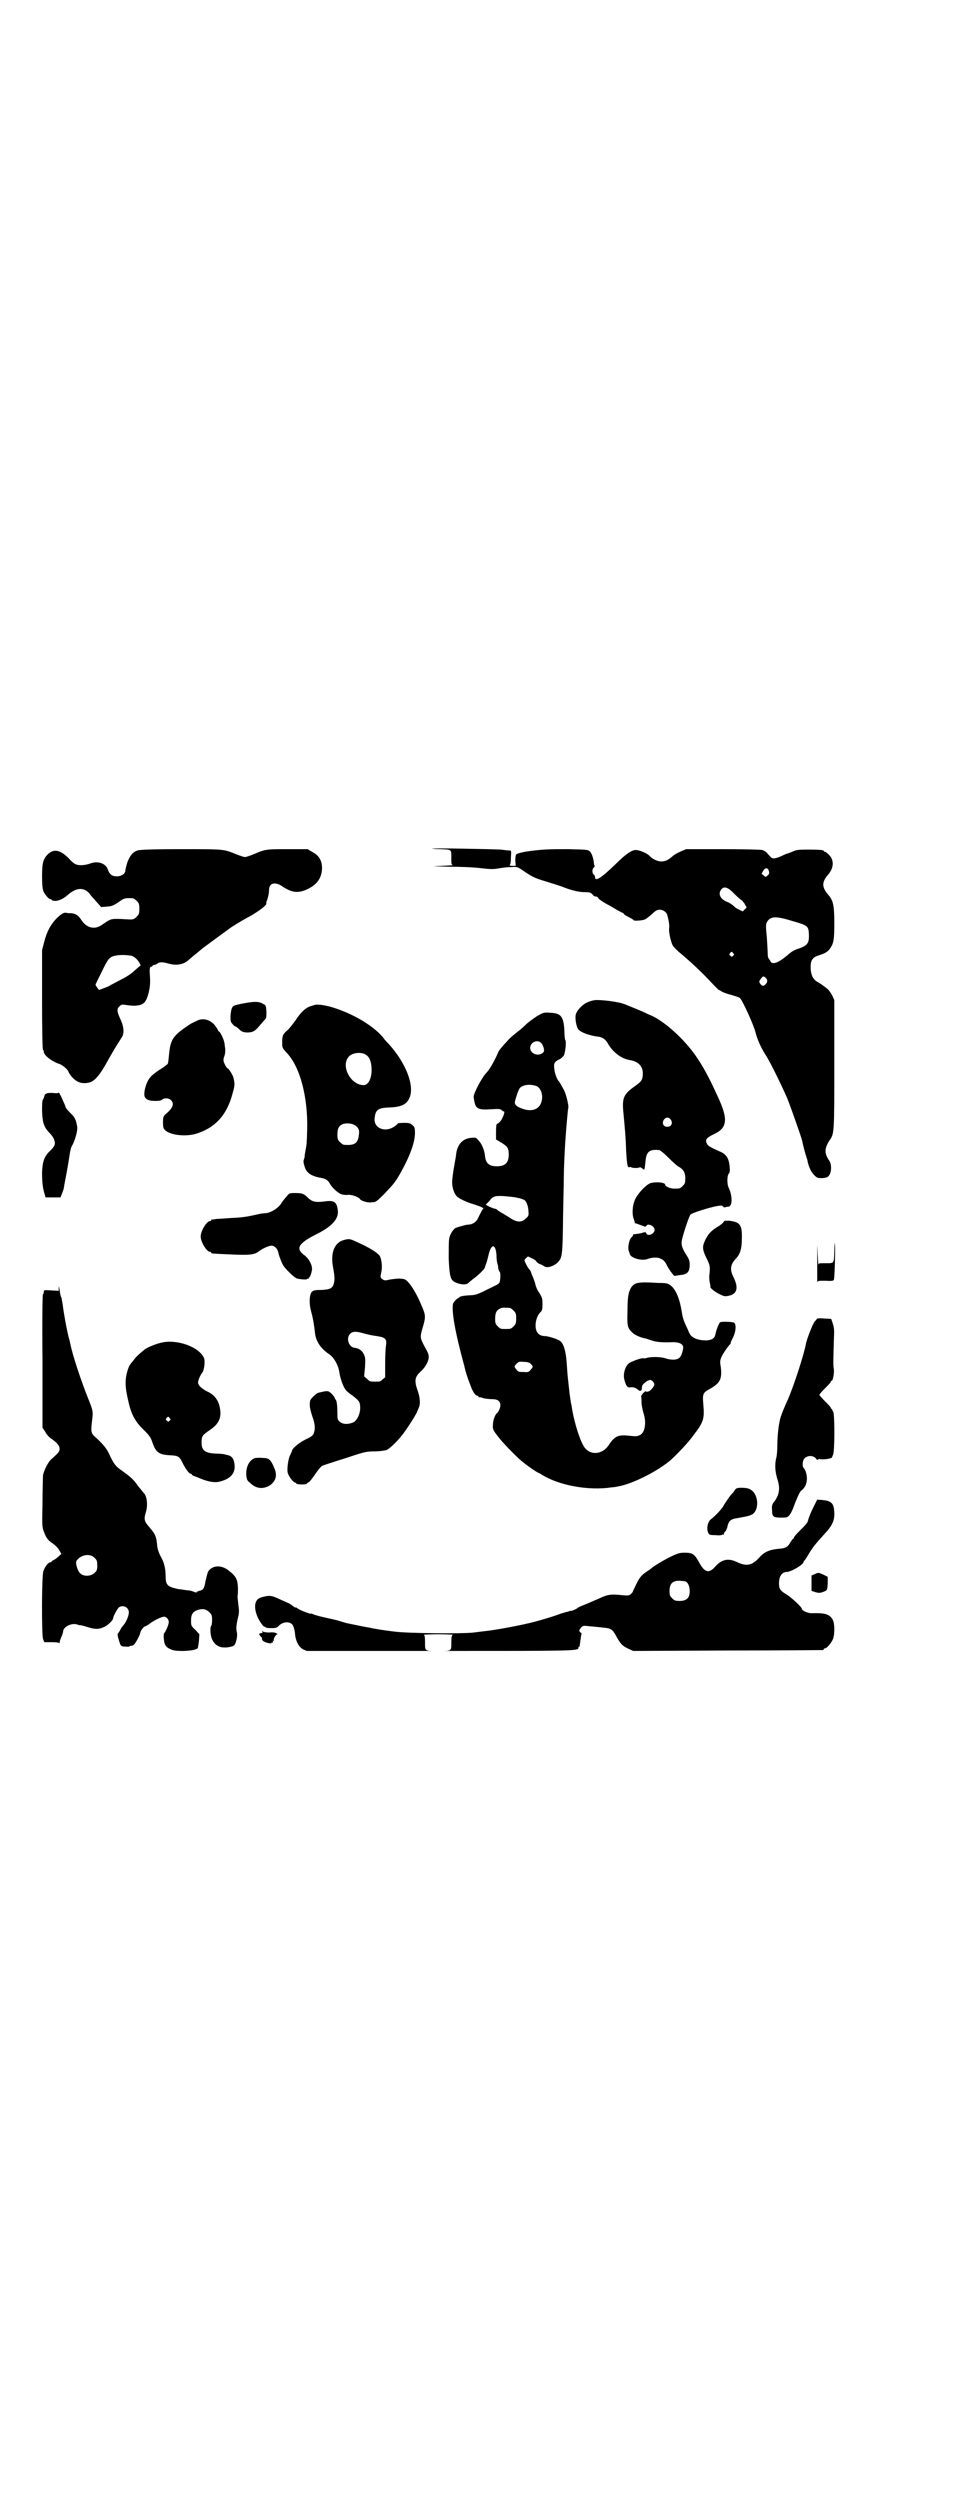 <?xml version="1.0" standalone="no"?>
<!DOCTYPE svg PUBLIC "-//W3C//DTD SVG 20010904//EN"
 "http://www.w3.org/TR/2001/REC-SVG-20010904/DTD/svg10.dtd">
<svg version="1.0" xmlns="http://www.w3.org/2000/svg"
 width="1100pt" height="2850pt" viewBox="0 0 1100 2850"
 preserveAspectRatio="xMidYMid meet">
<g transform="translate(0,2850) scale(0.5,-0.5)"
fill="#000000" stroke="none">
<path d="M986 3765 c1 0 9 -1 18 -1 27 -1 26 0 26 -19 0 -15 0 -17 4 -17 1 -1
-9 -1 -24 -2 -27 -1 -27 -1 13 -2 22 0 54 -1 71 -3 26 -3 32 -3 43 -1 6 1 19
3 27 3 16 1 16 1 27 -6 23 -16 29 -19 56 -27 16 -5 32 -10 37 -12 20 -8 37
-12 50 -12 12 0 14 -1 18 -5 2 -3 5 -5 8 -5 2 0 4 -1 5 -3 1 -3 13 -11 25 -17
4 -2 12 -7 17 -10 6 -3 12 -7 14 -7 1 -1 3 -2 3 -3 0 -1 5 -4 11 -7 6 -3 11
-6 11 -7 0 -2 21 -1 26 2 3 1 10 7 16 12 8 8 12 10 18 10 7 0 16 -6 17 -13 4
-14 5 -25 4 -30 -1 -6 3 -28 8 -38 2 -4 11 -13 21 -21 27 -23 48 -43 72 -69 7
-7 12 -12 12 -12 0 1 3 -1 6 -3 3 -2 13 -6 22 -8 9 -3 18 -5 20 -7 6 -4 32
-62 36 -78 4 -16 12 -35 25 -55 9 -14 36 -69 48 -97 9 -23 32 -88 34 -97 1 -7
7 -29 9 -35 1 -3 3 -8 3 -11 3 -13 8 -24 15 -31 7 -7 8 -7 19 -7 10 1 12 2 15
6 6 8 6 25 1 33 -12 17 -12 28 0 47 11 15 11 16 11 174 l0 146 -5 11 c-3 5 -7
11 -9 13 -10 8 -14 11 -22 16 -13 6 -18 18 -18 36 0 15 5 22 19 26 13 4 20 8
25 15 9 13 10 21 10 60 0 40 -3 50 -13 62 -16 18 -16 30 -1 47 13 15 14 33 2
45 -4 4 -8 7 -9 7 -2 0 -3 1 -3 2 0 2 -9 3 -37 3 -23 0 -27 -1 -35 -5 -6 -2
-10 -4 -11 -4 -1 0 -6 -2 -12 -5 -15 -7 -23 -8 -27 -2 -2 2 -6 6 -8 9 -2 2 -7
5 -10 6 -4 1 -43 2 -91 2 l-83 0 -12 -5 c-7 -3 -16 -8 -19 -11 -10 -9 -17 -12
-26 -12 -9 0 -21 6 -27 13 -4 5 -23 13 -30 13 -9 1 -24 -9 -47 -32 -32 -31
-47 -41 -47 -30 0 2 -1 5 -3 6 -4 3 -4 13 0 16 2 1 2 3 2 4 -1 2 -2 6 -2 10
-2 11 -5 19 -9 23 -4 4 -9 4 -50 5 -40 0 -55 0 -92 -5 -13 -2 -24 -5 -26 -7
-1 -1 -2 -7 -2 -14 l1 -12 -8 0 c-4 0 -7 1 -6 2 2 0 3 8 3 17 1 16 1 16 -4 16
-3 0 -11 1 -19 2 -18 1 -158 4 -157 2z m769 -52 c1 -4 0 -6 -3 -9 -5 -4 -5 -4
-9 0 l-5 4 4 7 c5 8 11 7 13 -2z m-79 -51 c8 -8 15 -14 16 -14 1 0 4 -4 7 -8
l5 -9 -4 -4 -5 -5 -8 4 c-5 2 -11 6 -13 9 -3 2 -9 7 -15 9 -15 6 -21 18 -13
28 6 8 15 6 30 -10z m133 -62 c34 -10 36 -11 37 -29 1 -21 -3 -26 -21 -33 -11
-3 -18 -7 -27 -15 -21 -18 -36 -24 -40 -14 -1 2 -3 5 -4 6 -1 1 -2 5 -2 11 0
5 -1 22 -2 38 -3 27 -2 30 1 35 8 12 19 13 58 1z m-136 -73 c3 -3 3 -3 0 -6
-3 -3 -3 -3 -6 0 -3 2 -3 3 -1 6 4 4 4 4 7 0z m74 -56 c5 -4 5 -10 1 -14 -5
-6 -8 -6 -13 0 -3 5 -3 5 1 11 5 7 7 7 11 3z"/>
<path d="M314 3761 c-11 -3 -19 -14 -24 -29 -2 -7 -4 -15 -4 -17 0 -7 -9 -13
-19 -13 -11 0 -17 4 -21 16 -5 14 -23 20 -41 13 -11 -4 -26 -5 -33 -1 -3 1
-10 7 -15 13 -19 19 -33 22 -46 11 -12 -11 -15 -20 -15 -51 0 -20 1 -29 3 -35
4 -8 12 -18 16 -18 2 0 3 -1 3 -2 0 -1 4 -2 8 -2 8 0 19 5 28 13 21 19 40 19
53 0 2 -3 9 -10 14 -16 l10 -11 13 1 c12 1 15 2 32 14 7 5 12 6 27 5 2 0 6 -3
9 -6 5 -5 6 -7 6 -18 0 -11 -1 -13 -6 -18 -6 -6 -8 -7 -21 -6 -4 0 -15 1 -23
1 -16 0 -17 -1 -36 -14 -16 -11 -34 -7 -46 11 -7 11 -13 15 -24 16 -4 0 -9 0
-11 1 -6 1 -13 -4 -23 -14 -13 -14 -21 -29 -27 -52 l-5 -19 0 -113 c0 -73 1
-113 2 -114 1 -1 2 -3 2 -5 0 -8 18 -22 36 -28 7 -2 20 -14 20 -17 0 -1 3 -6
7 -11 12 -14 24 -18 41 -14 12 3 24 17 41 48 11 20 22 38 33 55 6 9 5 25 -4
43 -7 16 -8 22 -1 28 4 4 6 4 13 3 5 -1 15 -2 21 -2 21 1 27 7 33 33 3 14 3
21 2 38 -1 13 0 18 3 18 2 0 3 1 3 2 0 1 2 2 4 2 1 0 5 1 7 3 5 4 12 4 26 0
18 -5 33 -2 44 7 4 4 13 11 19 16 6 5 11 9 12 10 2 2 42 31 50 37 5 3 9 7 10
7 2 3 33 22 54 33 20 12 34 23 34 27 -1 0 0 2 0 4 4 9 6 20 6 27 0 16 14 20
32 7 20 -13 34 -15 54 -6 24 11 34 26 35 48 0 18 -7 30 -23 38 l-10 6 -46 0
c-49 0 -50 0 -78 -12 -8 -3 -16 -6 -19 -6 -3 0 -11 3 -19 6 -30 12 -25 12
-126 12 -60 0 -95 -1 -100 -3z m-14 -240 c3 -1 7 -3 10 -6 6 -5 13 -17 10 -17
-1 0 -6 -5 -12 -10 -7 -7 -17 -14 -33 -22 -13 -7 -25 -13 -26 -14 -1 -1 -7 -3
-12 -5 l-11 -4 -4 5 c-2 3 -4 6 -4 7 0 1 7 15 15 31 15 31 17 33 35 36 8 1 20
1 32 -1z"/>
<path d="M1341 3415 c-12 -5 -24 -18 -27 -28 -2 -9 1 -28 6 -34 6 -7 23 -13
41 -16 14 -1 21 -6 28 -19 12 -19 30 -32 49 -35 18 -3 28 -13 29 -28 0 -17 -2
-20 -19 -32 -25 -18 -29 -26 -25 -63 3 -33 5 -51 6 -86 2 -30 3 -37 8 -35 2 1
3 1 3 0 0 -2 19 -3 20 0 1 0 3 -1 6 -3 5 -5 5 -4 7 15 2 23 8 29 31 27 2 0 10
-6 21 -17 9 -9 19 -18 22 -20 12 -6 17 -14 17 -27 0 -11 -1 -13 -6 -18 -6 -6
-7 -6 -20 -6 -8 0 -20 5 -20 9 0 5 -18 7 -32 4 -10 -2 -33 -26 -38 -41 -5 -13
-6 -32 -1 -43 1 -4 2 -7 2 -8 -1 0 0 0 2 0 2 -1 14 -5 19 -7 3 -1 4 -1 5 1 3
7 19 0 19 -9 0 -9 -16 -16 -19 -8 -1 3 -2 3 -7 2 -5 -2 -12 -3 -21 -4 -2 0 -3
-1 -2 -1 0 -1 -1 -4 -4 -6 -5 -5 -9 -23 -6 -31 1 -3 2 -5 2 -6 1 -10 28 -18
42 -12 8 3 21 4 27 1 8 -3 12 -7 17 -18 5 -9 16 -24 17 -22 1 0 6 1 12 2 16 1
22 7 22 23 0 9 -1 13 -9 25 -10 16 -11 24 -8 35 5 20 16 52 19 55 4 4 43 16
59 19 12 2 14 2 15 -1 2 -2 3 -2 7 -1 3 1 5 1 5 1 0 -1 2 0 4 2 6 5 4 27 -3
41 -4 8 -4 26 0 32 3 3 3 7 2 18 -2 18 -8 27 -23 33 -22 10 -26 12 -29 18 -4
9 -1 13 18 22 29 14 31 34 7 85 -20 44 -33 68 -51 94 -27 38 -68 75 -99 90 -8
3 -16 7 -18 8 -2 1 -11 5 -21 9 -10 4 -20 8 -22 9 -11 5 -45 10 -65 10 -7 0
-14 -2 -21 -5z m190 -268 c5 -8 1 -16 -8 -16 -9 0 -13 8 -8 16 2 3 5 5 8 5 3
0 6 -2 8 -5z"/>
<path d="M559 3413 c-12 -2 -24 -5 -25 -6 -5 -2 -7 -10 -8 -24 0 -11 0 -13 5
-18 2 -3 5 -5 6 -5 1 0 3 -2 6 -4 8 -8 10 -9 20 -10 13 0 18 2 29 15 5 6 11
13 13 15 3 3 3 6 3 18 -1 13 -1 14 -7 17 -10 6 -19 6 -42 2z"/>
<path d="M719 3409 c-1 0 -6 -2 -10 -3 -11 -3 -23 -14 -35 -33 -6 -8 -13 -17
-17 -21 -11 -9 -13 -13 -13 -28 0 -13 0 -13 10 -24 31 -32 49 -102 47 -176 -1
-32 -1 -33 -4 -48 -1 -5 -2 -12 -2 -15 -1 -3 -2 -6 -2 -7 -1 -1 0 -7 2 -13 4
-15 15 -22 35 -26 13 -2 18 -5 23 -14 5 -9 19 -22 27 -24 3 -1 10 -2 15 -1 10
0 22 -5 26 -9 2 -5 19 -10 28 -8 9 0 11 2 28 19 21 22 25 27 36 46 22 39 34
71 34 93 0 12 -1 14 -6 18 -4 4 -7 5 -19 5 -8 0 -14 -1 -14 -1 0 -1 -4 -5 -9
-8 -22 -14 -47 -2 -44 20 2 19 8 23 32 24 30 1 41 7 48 23 11 28 -9 79 -48
122 -3 3 -9 9 -13 15 -22 26 -65 52 -111 67 -18 6 -39 9 -44 7z m113 -112 c11
-5 16 -17 16 -37 0 -20 -8 -34 -18 -34 -30 0 -53 44 -34 65 7 8 24 11 36 6z
m-23 -162 c9 -5 12 -12 10 -22 -2 -20 -10 -25 -34 -23 -2 0 -6 3 -9 6 -5 5 -6
7 -6 17 0 14 3 20 12 24 7 3 21 2 27 -2z"/>
<path d="M1225 3383 c-9 -6 -20 -14 -25 -19 -5 -5 -14 -13 -21 -18 -6 -5 -15
-12 -19 -17 -14 -15 -20 -22 -22 -26 -11 -25 -21 -42 -29 -50 -10 -11 -29 -47
-28 -54 0 -2 1 -8 2 -12 3 -15 10 -18 38 -16 17 1 21 1 24 -2 1 -2 4 -3 5 -3
3 0 -2 -14 -7 -21 -3 -4 -7 -7 -8 -7 -2 0 -3 -4 -3 -18 l0 -18 12 -7 c14 -9
17 -12 17 -27 0 -19 -8 -27 -27 -27 -17 0 -25 6 -27 22 -1 14 -7 28 -14 36 -6
7 -7 8 -16 7 -20 -1 -33 -14 -36 -37 0 -4 -2 -13 -3 -19 -2 -12 -4 -21 -6 -41
-1 -13 3 -28 10 -36 4 -5 23 -14 37 -18 16 -5 26 -9 24 -11 -2 -1 -4 -5 -14
-25 -4 -6 -12 -11 -20 -11 -5 0 -15 -3 -28 -7 -6 -2 -15 -16 -16 -26 -1 -5 -1
-25 -1 -45 2 -41 4 -49 16 -54 11 -5 24 -6 29 -1 2 2 8 7 12 10 10 7 25 22 25
24 0 0 1 3 2 6 3 8 3 8 7 24 6 26 16 26 18 0 0 -8 1 -16 2 -19 1 -3 2 -8 2
-12 1 -3 2 -7 3 -7 3 -2 2 -20 0 -25 -1 -2 -6 -6 -12 -8 -5 -3 -17 -8 -26 -13
-13 -6 -19 -8 -29 -8 -14 -1 -23 -2 -25 -5 -1 -1 -2 -2 -3 -2 -2 0 -10 -9 -11
-12 -4 -17 5 -67 25 -140 1 -2 1 -6 2 -8 1 -6 7 -24 9 -29 1 -2 3 -8 5 -13 4
-11 10 -20 14 -20 2 0 3 -1 3 -2 0 -1 1 -2 2 -2 0 1 5 0 10 -2 5 -1 14 -2 20
-2 12 0 18 -5 18 -14 0 -5 -4 -15 -8 -18 -4 -3 -9 -16 -9 -26 -1 -11 0 -13 17
-34 10 -12 41 -44 52 -52 11 -9 33 -24 35 -24 1 0 4 -2 9 -5 39 -24 106 -36
158 -28 3 0 10 1 14 2 31 5 86 32 118 58 13 11 43 42 54 58 24 31 26 38 23 72
-2 23 -1 26 16 35 23 13 27 23 24 49 -2 11 -2 15 1 22 3 8 17 28 21 31 1 1 1
2 0 2 0 0 2 5 5 11 8 15 9 34 2 36 -10 2 -30 2 -31 0 -3 -3 -9 -19 -10 -26 -2
-10 -7 -14 -21 -15 -9 0 -15 1 -22 3 -12 5 -15 8 -20 21 -10 21 -12 27 -14 41
-5 30 -13 50 -25 60 -7 5 -9 6 -29 6 -47 3 -54 1 -62 -11 -6 -11 -8 -21 -8
-54 -1 -33 0 -38 11 -48 4 -5 18 -11 27 -13 3 0 10 -3 17 -5 11 -4 25 -5 49
-4 12 0 21 -3 23 -10 1 -6 -4 -23 -9 -26 -6 -5 -18 -5 -31 -1 -11 4 -35 4 -43
1 -3 -1 -6 -1 -7 -1 -4 2 -25 -6 -32 -10 -10 -6 -16 -26 -12 -39 4 -15 7 -18
14 -17 7 1 12 -1 19 -7 4 -3 7 0 7 7 0 5 3 8 11 14 8 4 10 4 15 -2 3 -5 3 -5
0 -11 -2 -3 -5 -6 -7 -8 -3 -3 -10 -4 -10 -2 0 1 -3 -1 -6 -4 -3 -3 -5 -7 -5
-8 1 -2 1 -7 1 -13 0 -6 2 -15 4 -23 8 -23 4 -47 -8 -52 -7 -3 -8 -3 -28 -1
-22 2 -30 -2 -43 -22 -14 -21 -41 -24 -55 -5 -9 12 -22 51 -28 85 -1 7 -2 14
-3 16 -1 8 -3 18 -4 30 -1 7 -2 19 -3 27 -1 8 -2 25 -3 38 -2 25 -7 41 -15 47
-8 5 -28 11 -36 11 -5 0 -10 2 -13 5 -11 9 -8 38 5 50 3 3 4 6 4 18 0 13 -1
15 -7 25 -4 5 -8 14 -9 19 -1 5 -4 13 -6 18 -2 4 -4 9 -4 10 0 1 -2 5 -4 7 -3
3 -6 9 -8 13 -4 8 -4 8 0 12 3 3 5 5 6 4 0 0 4 -2 8 -4 5 -2 9 -5 10 -7 1 -2
5 -5 8 -6 4 -1 8 -4 10 -5 6 -5 22 0 31 9 10 11 11 14 12 106 1 48 2 95 2 105
1 31 3 66 4 77 1 15 5 63 6 64 1 7 -5 30 -9 39 -7 13 -11 20 -12 21 -4 3 -10
18 -11 29 -2 13 1 17 12 22 4 2 8 6 10 9 3 7 6 31 3 35 -1 1 -2 11 -2 22 -2
32 -8 39 -32 40 -15 1 -15 1 -31 -8z m10 -61 c3 -3 5 -8 6 -12 1 -6 1 -8 -3
-11 -11 -8 -28 -1 -28 12 0 13 17 20 25 11z m-11 -98 c10 -4 16 -20 12 -35 -5
-19 -23 -25 -46 -16 -11 4 -16 9 -15 15 2 9 8 27 11 31 7 8 23 10 38 5z m-43
-255 c7 -1 14 -4 16 -5 5 -4 9 -16 9 -26 1 -9 0 -11 -6 -16 -9 -10 -22 -9 -37
2 -7 4 -16 10 -20 12 -5 3 -9 6 -9 6 0 1 -2 2 -3 2 -5 0 -24 9 -22 10 1 1 4 4
7 7 9 12 13 13 34 12 10 -1 25 -2 31 -4z m-17 -251 c1 0 5 -3 8 -6 5 -5 6 -7
6 -18 0 -11 -1 -13 -6 -18 -6 -6 -7 -6 -18 -6 -11 0 -12 0 -18 6 -5 5 -6 7 -6
17 0 14 3 20 12 24 5 2 8 2 22 1z m48 -128 c5 -6 5 -6 -1 -13 -4 -5 -5 -6 -16
-5 -11 0 -12 0 -16 5 -6 7 -6 8 0 14 5 5 7 5 17 4 9 0 13 -2 16 -5z"/>
<path d="M452 3374 c-12 -6 -16 -7 -24 -13 -33 -22 -39 -32 -42 -63 -1 -10 -2
-21 -3 -23 -1 -2 -9 -8 -19 -14 -9 -6 -18 -13 -20 -16 -11 -11 -18 -40 -13
-47 4 -6 11 -8 24 -8 9 0 13 1 15 3 4 4 15 4 20 -1 9 -9 4 -19 -13 -33 -4 -4
-5 -6 -5 -18 0 -12 1 -14 5 -18 12 -11 46 -15 70 -8 43 13 71 42 84 93 5 17 5
21 2 34 -1 6 -11 22 -13 22 -3 0 -10 14 -10 19 0 3 1 7 2 9 2 5 3 15 1 23 0 3
-1 9 -2 12 -2 7 -9 21 -11 21 -1 0 -2 2 -3 4 -1 3 -5 8 -8 12 -10 11 -25 15
-37 10z"/>
<path d="M134 3209 c0 -1 -5 -2 -11 -1 -16 1 -21 -1 -22 -8 -1 -3 -2 -6 -3 -7
-2 -2 -2 -13 -2 -26 1 -27 4 -37 18 -51 4 -4 9 -11 10 -16 3 -8 1 -14 -11 -25
-12 -12 -16 -23 -17 -48 0 -20 1 -34 6 -50 l2 -7 17 0 17 0 4 10 c2 5 4 11 4
13 0 2 3 17 6 33 3 16 6 35 7 42 1 7 3 16 5 19 7 12 14 36 12 45 -2 13 -5 19
-10 25 -11 11 -16 17 -16 18 0 2 -5 13 -11 26 -3 6 -5 9 -5 8z"/>
<path d="M655 2973 c-3 -3 -10 -11 -14 -18 -8 -11 -25 -21 -36 -21 -2 0 -11
-1 -19 -3 -26 -6 -37 -7 -60 -8 -13 -1 -27 -2 -32 -2 -5 -1 -10 -2 -10 -1 -1
0 -2 -1 -2 -2 0 -1 -1 -2 -3 -2 -7 0 -21 -22 -21 -35 0 -13 14 -35 21 -35 2 0
3 -1 3 -2 0 -2 -1 -2 45 -4 43 -2 54 -1 65 8 8 6 22 12 28 12 6 0 13 -6 15
-15 1 -7 9 -27 12 -31 6 -9 26 -28 31 -29 9 -2 22 -3 23 -1 1 1 2 1 3 1 2 -1
2 -1 1 1 -1 1 0 2 1 2 2 0 7 16 6 21 -1 11 -9 23 -17 29 -21 15 -15 27 27 48
36 18 51 35 49 54 -2 19 -8 24 -29 21 -22 -3 -30 -1 -40 9 -8 8 -12 10 -28 10
-13 0 -14 0 -19 -7z"/>
<path d="M1652 2915 c0 -1 -5 -6 -11 -10 -16 -9 -24 -17 -31 -31 -8 -17 -8
-22 5 -48 5 -11 6 -15 4 -32 -1 -6 0 -15 1 -19 1 -4 2 -9 1 -9 0 -3 11 -12 22
-17 10 -5 12 -5 21 -3 18 4 22 18 10 42 -9 18 -7 29 5 42 10 10 14 23 14 45 1
33 -4 39 -30 42 -8 0 -11 0 -11 -2z"/>
<path d="M785 2873 c-22 -6 -31 -29 -25 -62 4 -21 4 -28 2 -37 -3 -11 -8 -14
-29 -15 -16 0 -18 -1 -22 -5 -5 -8 -6 -25 -1 -44 4 -14 7 -31 9 -50 2 -18 13
-35 33 -48 11 -8 21 -26 23 -44 2 -12 9 -32 15 -38 1 -2 9 -8 16 -13 14 -11
16 -14 16 -27 0 -13 -6 -26 -14 -32 -12 -6 -26 -6 -33 1 -5 4 -5 7 -5 19 0 14
-1 28 -4 31 -1 1 -2 3 -2 4 -1 3 -9 12 -13 14 -3 2 -7 2 -23 -2 -3 0 -9 -5
-13 -9 -8 -8 -8 -9 -8 -20 0 -6 3 -17 6 -26 6 -16 7 -28 3 -38 -2 -5 -6 -8
-19 -14 -16 -8 -31 -21 -31 -27 0 -1 -2 -4 -3 -7 -5 -7 -9 -35 -6 -43 3 -9 13
-21 16 -21 1 0 3 -1 3 -2 1 -3 22 -3 24 -1 0 1 3 3 5 4 2 1 9 10 15 19 6 9 13
17 15 18 2 1 26 9 52 17 45 15 49 16 68 16 12 0 23 2 27 3 9 4 31 26 43 44 10
14 27 41 27 44 0 0 2 4 3 7 5 9 4 24 -2 41 -8 22 -6 31 6 42 10 9 17 20 19 30
1 8 1 10 -9 28 -11 21 -11 21 -3 48 6 21 5 25 -5 48 -15 35 -31 57 -40 58 -1
0 -6 1 -10 1 -4 0 -13 -1 -20 -2 -13 -3 -14 -3 -20 2 -3 3 -3 4 -1 14 3 12 1
29 -3 37 -4 7 -24 20 -54 33 -15 7 -16 7 -28 4z m45 -213 c7 -2 20 -5 29 -6
21 -3 24 -7 22 -21 -1 -5 -2 -24 -2 -42 l0 -31 -6 -5 c-5 -5 -6 -5 -17 -5 -11
0 -12 0 -18 6 l-7 6 2 21 c1 19 1 22 -3 30 -4 8 -11 13 -20 14 -14 1 -21 22
-11 32 6 6 13 6 31 1z"/>
<path d="M1865 2822 c0 -28 0 -49 0 -46 1 4 2 4 19 4 15 -1 18 0 19 2 2 4 4
85 2 84 0 -1 -1 -9 -1 -19 -1 -28 0 -27 -19 -27 -15 0 -17 0 -17 -3 -1 -2 -1
10 -2 26 -1 26 -1 23 -1 -21z"/>
<path d="M134 2764 l0 -7 -17 1 c-16 1 -17 1 -17 -3 0 -3 -1 -5 -2 -6 -1 -1
-2 -53 -1 -153 l0 -151 6 -9 c3 -6 9 -13 14 -16 13 -9 19 -16 19 -23 0 -6 -1
-8 -19 -24 -8 -7 -19 -30 -19 -39 0 -4 -1 -31 -1 -60 -1 -46 -1 -55 2 -63 6
-17 10 -23 23 -31 5 -4 11 -10 13 -14 l5 -9 -7 -6 c-4 -4 -9 -7 -11 -8 -2 -1
-4 -2 -4 -3 0 -1 -2 -2 -3 -2 -5 0 -12 -9 -16 -20 -4 -12 -4 -141 -1 -154 l3
-8 16 0 c12 0 17 -1 18 -2 0 -2 1 -1 1 1 0 2 2 8 4 13 2 4 4 10 4 12 0 11 20
21 33 16 3 -1 5 -2 5 -1 0 0 7 -1 16 -4 18 -6 27 -6 38 -1 9 3 22 16 22 20 0
4 9 21 13 25 9 7 23 1 23 -11 0 -8 -6 -22 -12 -29 -3 -3 -7 -9 -8 -12 -2 -3
-4 -7 -5 -7 -2 -2 1 -12 5 -24 2 -5 4 -6 12 -6 6 -1 10 0 10 1 0 0 2 1 5 1 2
0 5 2 7 5 6 9 12 21 12 24 0 4 8 15 11 15 1 0 7 3 13 8 12 8 27 15 32 14 6 -2
10 -8 9 -14 -1 -7 -9 -24 -11 -24 0 0 -1 -6 0 -13 1 -15 6 -20 20 -25 14 -4
51 -2 57 4 1 1 2 9 3 17 l1 15 -9 10 c-10 9 -10 10 -10 21 0 15 4 21 17 25 11
3 18 1 25 -6 5 -5 6 -7 6 -18 0 -6 -1 -12 -2 -13 -3 -2 -2 -20 1 -28 7 -18 21
-24 41 -20 10 2 12 3 15 14 2 7 3 15 1 22 -1 6 -1 12 2 26 4 16 4 19 2 34 -1
9 -2 18 -2 20 1 2 1 11 1 19 -1 20 -4 26 -22 40 -17 13 -37 11 -46 -3 -2 -4
-4 -14 -6 -22 -3 -17 -5 -20 -14 -22 -4 -1 -6 -2 -6 -3 1 -1 -3 -1 -7 1 -5 2
-10 3 -12 3 -3 0 -13 2 -23 3 -24 5 -29 9 -29 28 0 18 -3 32 -11 46 -4 7 -7
16 -8 22 -2 24 -4 29 -19 46 -11 13 -12 17 -7 34 5 15 2 38 -5 43 -1 1 -6 8
-13 16 -10 15 -17 21 -41 38 -10 7 -15 14 -23 31 -7 16 -15 26 -35 44 -8 7 -9
12 -6 35 3 23 2 24 -9 52 -15 37 -36 100 -40 122 -1 3 -2 10 -4 16 -5 19 -12
59 -14 76 -1 5 -2 13 -3 16 -2 3 -3 10 -4 17 -1 8 -2 10 -2 5z m82 -616 c5 -5
6 -7 6 -17 0 -10 -1 -12 -6 -17 -8 -8 -25 -9 -33 -1 -6 5 -12 25 -8 29 10 14
31 17 41 6z"/>
<path d="M1864 2693 c0 -1 -2 -3 -4 -5 -4 -3 -19 -41 -21 -53 -4 -22 -26 -91
-41 -126 -7 -15 -14 -32 -15 -36 -5 -11 -9 -44 -9 -68 0 -11 -1 -25 -3 -31 -3
-14 -2 -30 3 -46 7 -21 5 -37 -9 -54 -3 -5 -4 -8 -3 -17 0 -15 3 -17 20 -17
13 0 15 0 20 6 3 4 7 12 9 18 5 14 14 35 17 37 7 5 12 13 13 22 2 10 -2 25 -6
29 -5 4 -4 19 2 24 7 6 19 6 25 -1 2 -3 4 -5 4 -3 0 1 3 2 8 1 8 -1 26 2 25 5
0 0 1 3 2 5 4 6 4 86 1 97 -2 4 -4 8 -4 8 -1 0 -2 1 -2 2 0 2 -6 8 -13 15 -7
7 -13 14 -13 15 0 1 6 8 13 15 7 7 13 13 13 15 0 1 1 2 2 2 3 0 6 18 5 26 -2
9 -1 30 0 66 1 22 1 27 -2 37 l-4 12 -17 1 c-9 1 -16 0 -16 -1z"/>
<path d="M369 2639 c-11 -2 -33 -11 -38 -15 -16 -13 -21 -18 -26 -25 -3 -4 -7
-8 -7 -9 -4 -3 -10 -22 -11 -35 -1 -12 0 -25 6 -50 6 -28 15 -46 35 -65 13
-13 16 -17 20 -29 8 -23 15 -28 43 -29 16 -1 19 -3 26 -18 7 -14 15 -24 18
-24 2 0 3 -1 3 -2 0 -1 3 -3 7 -4 3 -1 8 -3 10 -4 19 -8 34 -11 46 -8 28 7 39
22 33 46 -2 9 -8 14 -17 15 -3 1 -7 2 -9 2 -2 0 -9 1 -16 1 -24 1 -32 7 -32
25 0 15 2 17 18 28 21 14 28 28 24 50 -3 18 -12 31 -30 39 -13 7 -20 14 -20
20 0 5 5 17 10 23 4 5 7 28 3 34 -12 25 -62 42 -96 34z m18 -172 c3 -3 3 -3 0
-6 -3 -3 -3 -3 -6 0 -3 2 -3 3 -1 6 4 4 4 4 7 0z"/>
<path d="M583 2376 c-14 -4 -22 -20 -21 -39 1 -10 2 -13 9 -18 14 -14 31 -15
47 -4 12 10 15 22 8 38 -8 19 -12 23 -26 23 -7 1 -14 0 -17 0z"/>
<path d="M1677 2303 c-2 -4 -5 -7 -7 -9 -4 -4 -17 -23 -20 -29 -3 -5 -15 -19
-29 -30 -6 -6 -9 -20 -5 -29 2 -5 3 -6 17 -6 8 -1 15 0 15 1 0 1 1 1 2 0 1 -1
2 0 2 2 0 1 1 4 3 5 1 1 4 6 5 11 3 14 8 18 24 20 22 4 26 5 32 8 15 8 16 37
3 52 -7 7 -13 9 -27 9 -10 0 -12 -1 -15 -5z"/>
<path d="M1858 2267 c-8 -16 -9 -19 -13 -30 -2 -10 -5 -12 -22 -29 -6 -6 -11
-12 -11 -13 0 -2 -1 -3 -2 -3 -1 0 -3 -4 -6 -8 -6 -11 -11 -14 -26 -15 -22 -2
-34 -7 -46 -21 -16 -17 -28 -20 -51 -9 -19 9 -34 6 -49 -11 -14 -16 -24 -13
-36 9 -11 20 -15 23 -34 23 -9 0 -15 -1 -31 -9 -17 -8 -41 -23 -45 -27 -1 -1
-5 -4 -10 -7 -12 -8 -17 -14 -25 -31 -4 -8 -7 -15 -7 -15 0 -1 -2 -3 -4 -5 -4
-4 -7 -4 -19 -3 -27 3 -34 2 -55 -8 -10 -4 -25 -11 -33 -14 -8 -3 -14 -6 -15
-7 -1 -2 -16 -8 -16 -7 0 1 -1 1 -2 0 -2 -1 -5 -2 -7 -2 -3 -1 -11 -3 -19 -6
-13 -5 -41 -13 -52 -16 -34 -9 -95 -20 -117 -22 -7 -1 -17 -2 -24 -3 -24 -3
-147 -2 -180 2 -32 4 -42 6 -47 7 -2 0 -6 1 -10 2 -7 1 -22 4 -51 10 -5 1 -7
2 -24 7 -8 2 -22 5 -31 7 -9 2 -19 5 -22 6 -4 2 -6 3 -6 2 0 -2 -29 9 -32 13
-2 1 -4 2 -4 1 0 -1 -2 1 -5 3 -4 3 -9 7 -13 8 -4 2 -14 6 -22 10 -16 7 -21 7
-38 2 -15 -4 -18 -22 -8 -45 5 -11 14 -23 16 -22 1 1 2 0 2 -1 0 -1 5 -2 13
-2 12 0 13 1 18 6 9 9 25 10 31 1 2 -3 4 -10 5 -17 1 -18 8 -32 18 -38 l9 -4
300 0 c309 0 320 0 320 7 0 2 1 3 2 3 1 0 1 1 1 3 1 4 3 24 4 25 1 1 0 3 -2 4
-4 3 -4 5 1 11 4 5 5 5 23 3 9 -1 22 -2 29 -3 15 -1 20 -4 27 -17 11 -20 15
-24 27 -30 l13 -6 215 1 c118 0 216 1 218 1 1 0 2 1 2 2 0 1 1 2 3 2 4 0 14
12 18 21 4 10 4 35 0 43 -7 14 -18 17 -49 16 -9 0 -22 6 -22 10 0 4 -26 28
-37 34 -13 8 -16 12 -15 29 1 13 8 21 17 21 10 0 39 17 39 23 0 2 1 3 2 3 1 1
5 7 9 14 9 15 15 23 36 46 18 19 24 31 23 50 -1 20 -6 26 -26 28 l-13 1 -7
-14z m-295 -172 c7 -2 11 -11 11 -23 0 -15 -7 -22 -23 -22 -10 0 -12 1 -17 6
-5 5 -6 7 -6 17 0 16 7 23 21 23 6 0 12 -1 14 -1z m-529 -122 c-3 -1 -4 -4 -4
-18 0 -20 1 -19 -30 -19 -31 0 -30 -1 -30 19 0 14 -1 17 -3 18 -2 0 13 1 33 1
20 0 35 -1 34 -1z"/>
<path d="M1859 2111 l-7 -3 0 -18 0 -17 9 -3 c7 -2 10 -2 16 0 11 4 11 4 12
20 l0 15 -10 5 c-11 5 -12 5 -20 1z"/>
<path d="M599 1979 c0 -2 0 -3 -1 -2 0 0 -3 0 -4 -1 -4 -1 -3 -2 1 -7 3 -3 4
-5 3 -5 -1 0 0 -2 2 -5 5 -4 20 -8 20 -4 0 0 1 1 2 0 1 -1 1 0 1 2 -1 3 -1 3
1 2 2 -1 2 -1 1 1 -2 2 4 14 8 14 1 0 0 1 -2 2 -2 2 -9 3 -16 2 -7 0 -12 1
-15 2 -2 3 -3 3 -1 -1z"/>
</g>
</svg>
